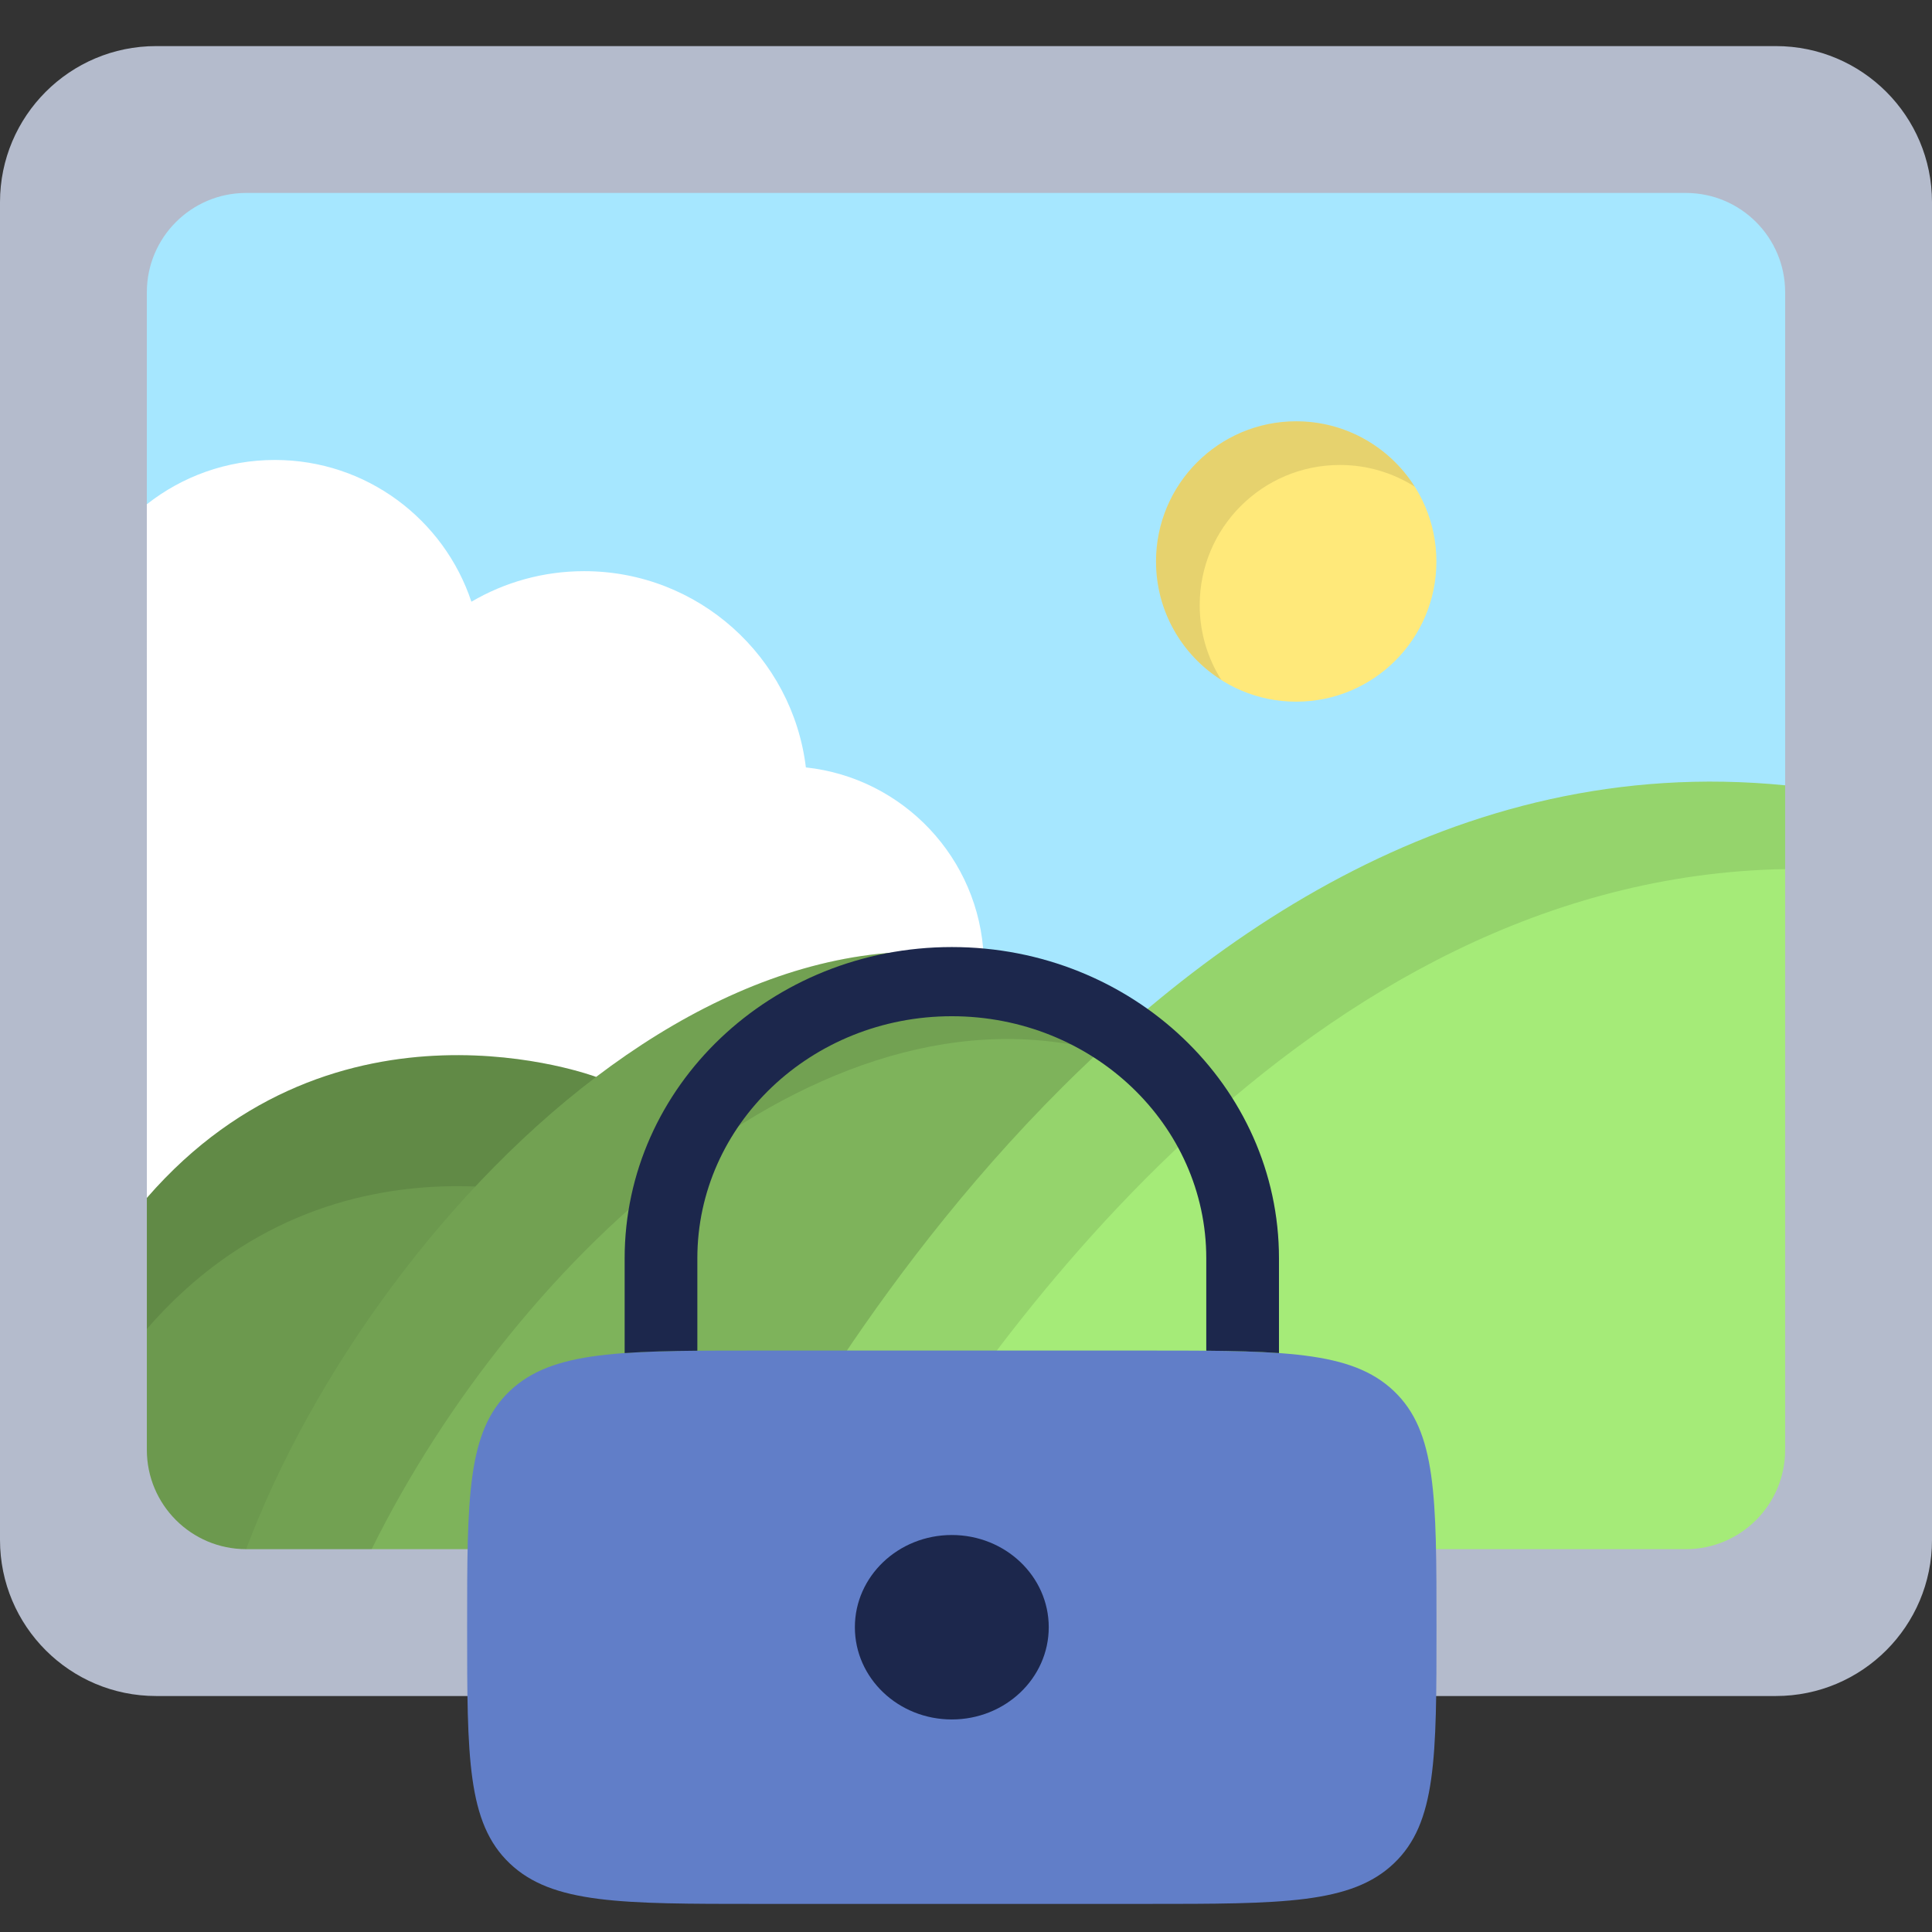 <?xml version="1.0" encoding="UTF-8" standalone="no"?>
<!-- Uploaded to: SVG Repo, www.svgrepo.com, Generator: SVG Repo Mixer Tools -->

<svg
   height="800px"
   width="800px"
   version="1.1"
   id="Layer_1"
   viewBox="0 0 512.001 512.001"
   xml:space="preserve"
   sodipodi:docname="galery.svg"
   inkscape:version="1.3 (0e150ed6c4, 2023-07-21)"
   xmlns:inkscape="http://www.inkscape.org/namespaces/inkscape"
   xmlns:sodipodi="http://sodipodi.sourceforge.net/DTD/sodipodi-0.dtd"
   xmlns="http://www.w3.org/2000/svg"
   xmlns:svg="http://www.w3.org/2000/svg"><rect x="0" y="0" width="512.001" height="512.001" fill="#333333" stroke="none"/><defs
   id="defs10" /><sodipodi:namedview
   id="namedview10"
   pagecolor="#ffffff"
   bordercolor="#000000"
   borderopacity="0.25"
   inkscape:showpageshadow="2"
   inkscape:pageopacity="0.0"
   inkscape:pagecheckerboard="0"
   inkscape:deskcolor="#d1d1d1"
   inkscape:zoom="0.68677746"
   inkscape:cx="200.93845"
   inkscape:cy="404.06102"
   inkscape:window-width="1920"
   inkscape:window-height="991"
   inkscape:window-x="-9"
   inkscape:window-y="-9"
   inkscape:window-maximized="1"
   inkscape:current-layer="Layer_1" />&#10;&#10;&#10;&#10;&#10;&#10;&#10;&#10;&#10;&#10;&#10;<g
   id="g11"
   transform="translate(0,-25.161)"><path
     style="fill:#b4bbcc"
     d="M 470.632,37.377 H 41.368 C 18.521,37.377 0,55.898 0,78.744 v 354.511 c 0,22.846 18.521,41.368 41.368,41.368 h 429.265 c 22.846,0 41.368,-18.521 41.368,-41.368 V 78.744 C 512,55.898 493.479,37.377 470.632,37.377 Z"
     id="path1" /><path
     style="fill:#a6e7ff"
     d="M 473.083,233.282 V 102.615 c 0,-14.537 -11.784,-26.321 -26.321,-26.321 H 65.238 c -14.537,0 -26.321,11.784 -26.321,26.321 v 240.014 l 50.002,45.511 z"
     id="path2" /><path
     style="fill:#ffffff"
     d="m 38.909,158.803 c 9.339,-7.358 21.125,-11.747 33.937,-11.747 24.26,0 44.829,15.746 52.081,37.571 8.774,-5.142 18.98,-8.101 29.884,-8.101 30.261,0 55.202,22.707 58.757,52.009 25.772,2.769 46.005,24.044 47.129,50.275 L 196.72,341.349 38.919,342.63 Z"
     id="path3" /><path
     style="fill:#6c994e"
     d="m 157.978,310.558 c 0,0 -68.733,-25.906 -119.062,32.07 v 66.756 c 0,14.537 11.784,26.321 26.321,26.321 l 104.657,-79.174 z"
     id="path4" /><path
     style="opacity:0.1;enable-background:new"
     d="m 38.917,377.353 c 50.329,-57.976 119.062,-32.07 119.062,-32.07 l 4.391,16.942 7.525,-5.692 -11.916,-45.974 c 0,0 -68.733,-25.906 -119.062,32.07 l 0,34.724 z"
     id="path5" /><path
     style="fill:#7eb35b"
     d="M 65.238,435.706 C 100.163,342.996 209.67,233.633 300.801,295.377 l -30.288,97.379 -77.076,42.951 H 65.238 Z"
     id="path6" /><path
     style="opacity:0.1;enable-background:new"
     d="m 297.67,305.443 3.131,-10.067 C 209.669,233.633 100.163,342.995 65.238,435.705 H 98.496 C 136.835,358.195 220.491,279.891 297.67,305.443 Z"
     id="path7" /><path
     style="fill:#a5eb78"
     d="M 473.083,409.385 V 233.282 C 297.793,215.854 193.436,435.706 193.436,435.706 h 253.326 c 14.537,0 26.321,-11.784 26.321,-26.321 z"
     id="path8" /><path
     style="opacity:0.1;enable-background:new"
     d="M 473.083,255.484 V 233.281 C 297.793,215.853 193.436,435.705 193.436,435.705 h 35.651 c 30.729,-52.847 116.82,-178.01 243.996,-180.221 z"
     id="path9" /><circle
     style="fill:#ffe97a"
     cx="343.505"
     cy="173.957"
     r="37.155"
     id="circle9" /><path
     style="opacity:0.1;enable-background:new"
     d="m 317.935,185.533 c 0,-20.517 16.633,-37.15 37.15,-37.15 7.294,0 14.092,2.111 19.832,5.743 -6.584,-10.405 -18.184,-17.318 -31.407,-17.318 -20.517,0 -37.15,16.633 -37.15,37.15 0,13.223 6.914,24.823 17.318,31.407 -3.632,-5.739 -5.743,-12.537 -5.743,-19.832 z"
     id="path10" /></g>&#10;<g
   id="g12"
   transform="translate(0,-1.864)"><path
     opacity="0.5"
     d="m 123.793,433.098 c 0,-34.565 0,-51.847 11.286,-62.585 11.286,-10.738 29.451,-10.738 65.782,-10.738 h 102.758 c 36.33,0 54.495,0 65.782,10.738 11.287,10.738 11.287,28.021 11.287,62.585 0,34.565 0,51.847 -11.287,62.585 -11.287,10.738 -29.452,10.738 -65.782,10.738 H 200.861 c -36.33,0 -54.495,0 -65.782,-10.738 -11.286,-10.738 -11.286,-28.021 -11.286,-62.585 z"
     fill="#1c274c"
     id="path1-9"
     style="opacity:1;fill:#617ec8;fill-opacity:1;stroke-width:12.529" /><path
     d="m 252.24,457.539 c 14.188,0 25.689,-10.942 25.689,-24.441 0,-13.499 -11.501,-24.441 -25.689,-24.441 -14.188,0 -25.689,10.942 -25.689,24.441 0,13.499 11.501,24.441 25.689,24.441 z"
     fill="#1c274c"
     id="path2-0"
     style="stroke-width:12.529" /><path
     d="m 184.805,335.333 c 0,-35.434 30.192,-64.158 67.435,-64.158 37.243,0 67.435,28.725 67.435,64.158 v 24.485 c 7.288,0.065 13.66,0.225 19.267,0.623 v -25.108 c 0,-45.557 -38.818,-82.489 -86.702,-82.489 -47.884,0 -86.702,36.932 -86.702,82.489 v 25.108 c 5.607,-0.398 11.979,-0.558 19.267,-0.623 z"
     fill="#1c274c"
     id="path3-0"
     style="stroke-width:12.529" /></g></svg>
